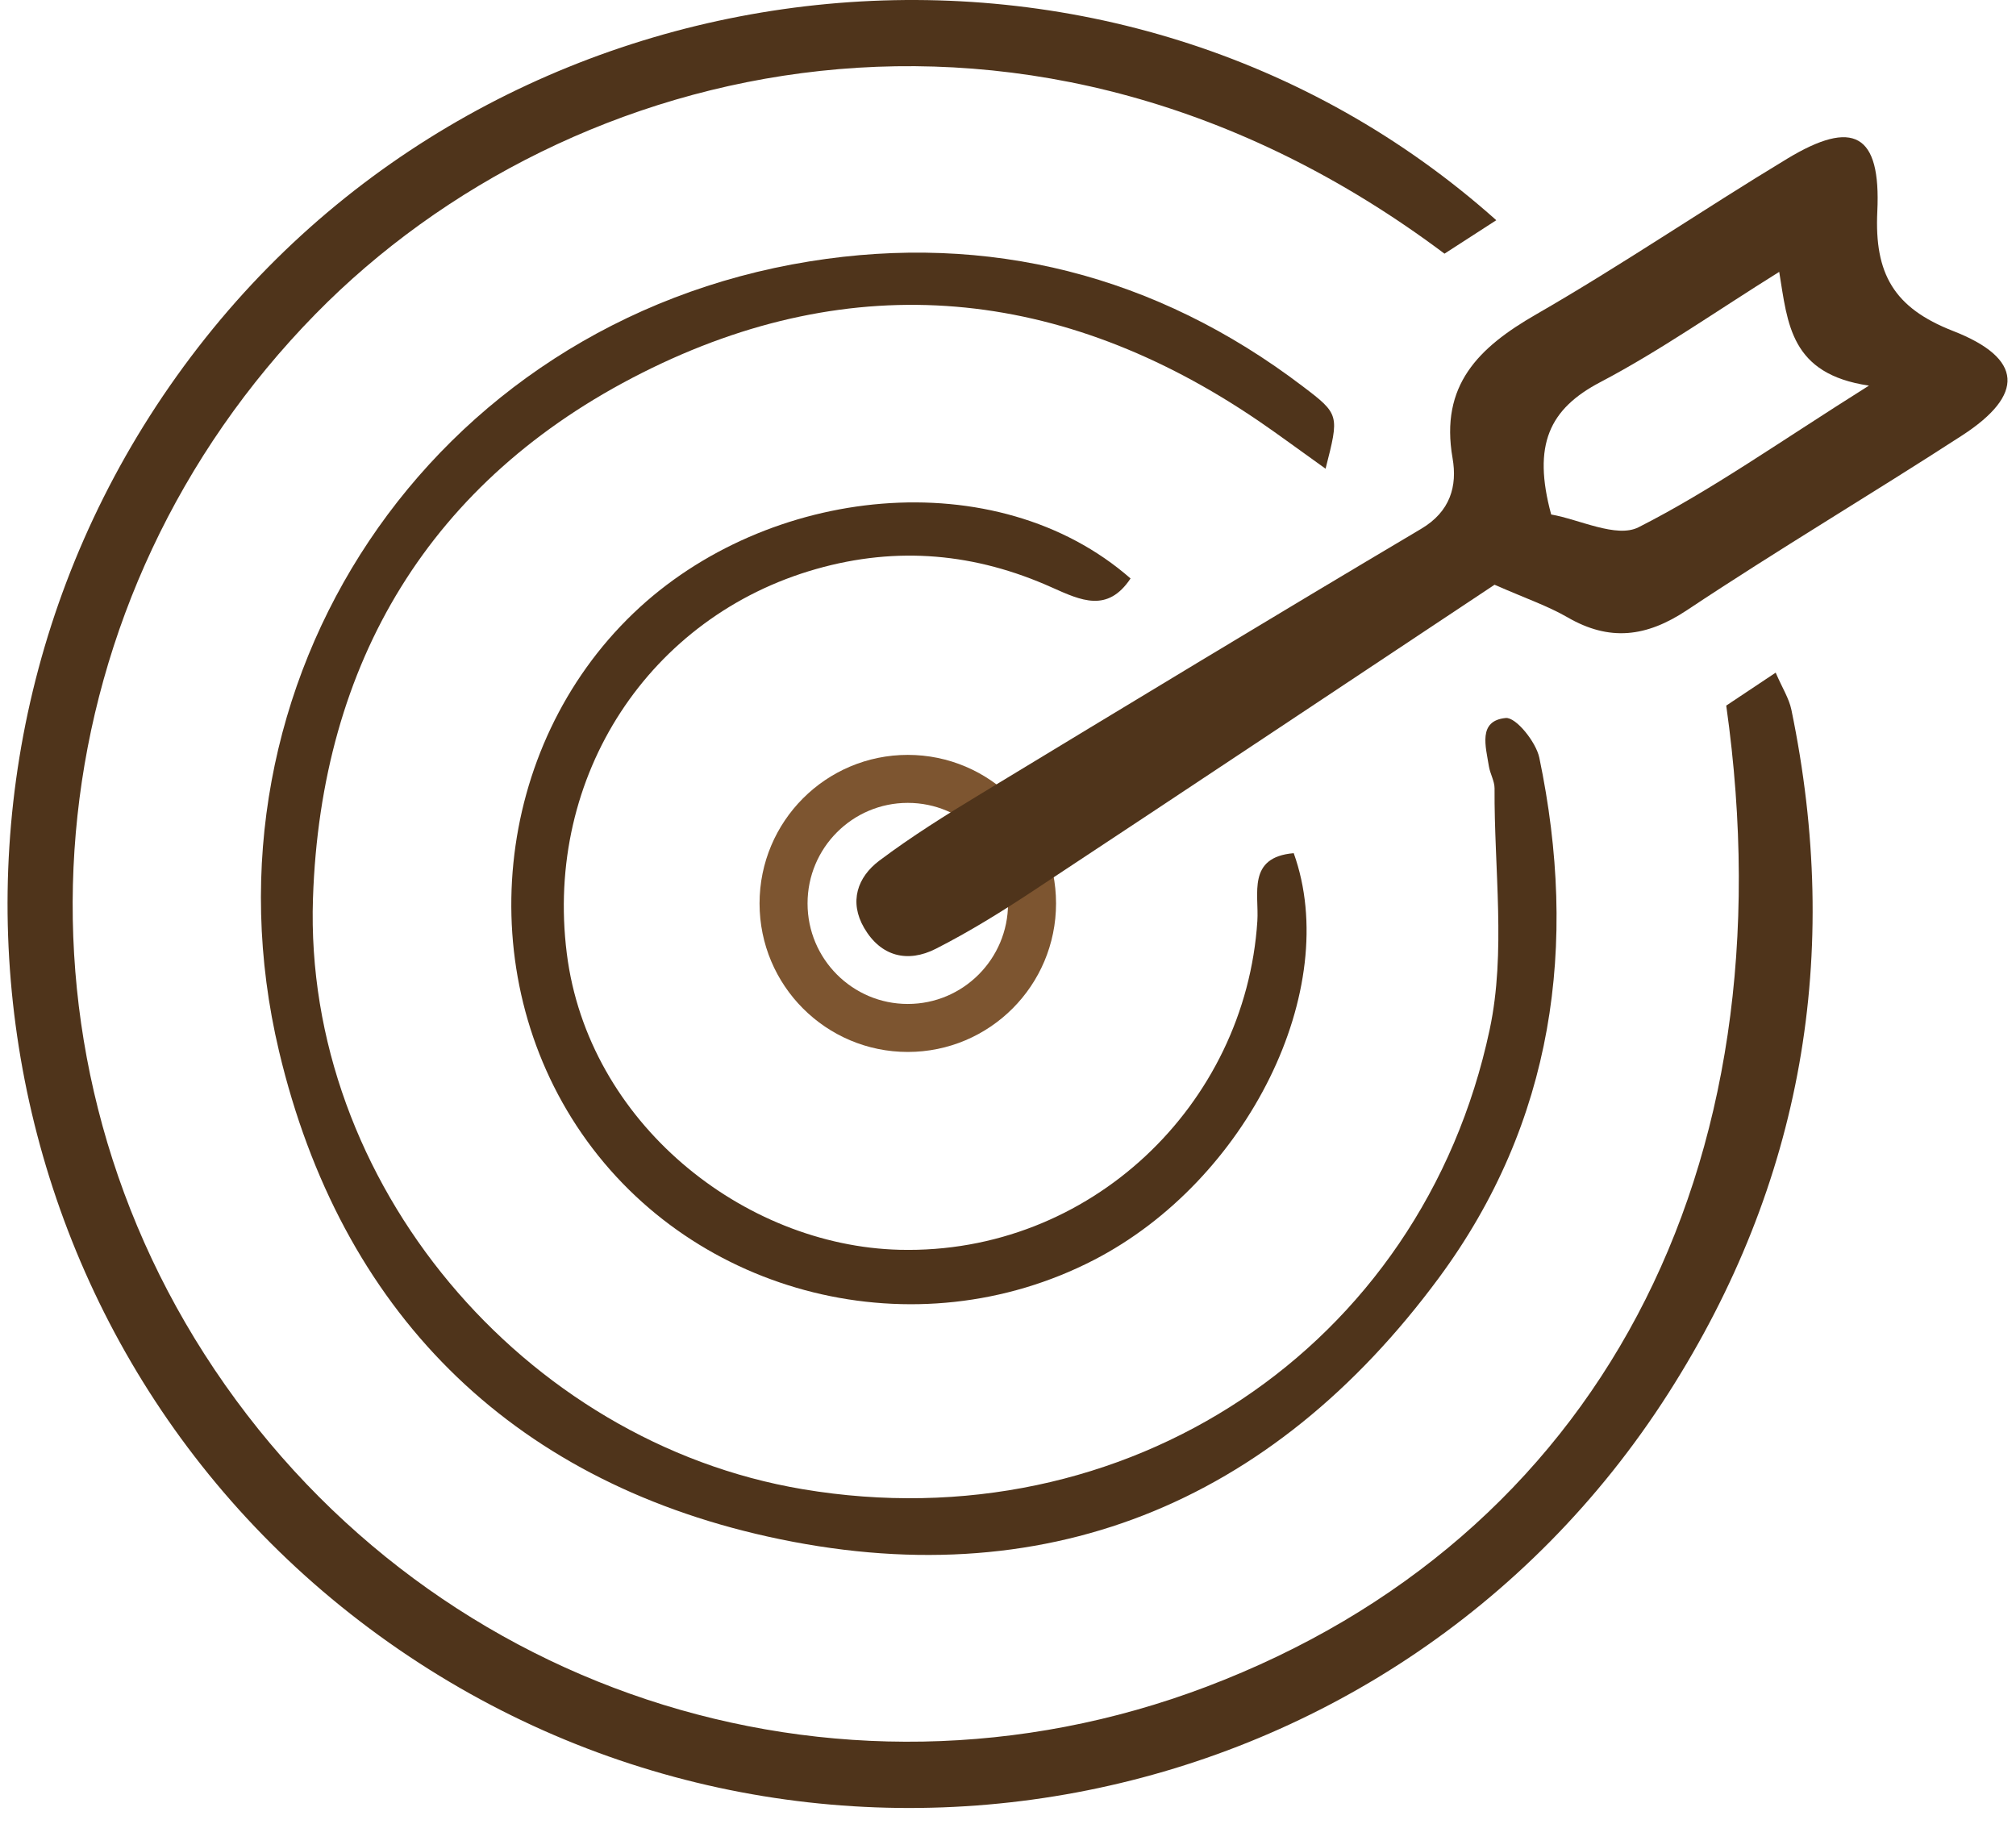 <svg width="126" height="114" viewBox="0 0 126 114" fill="none" xmlns="http://www.w3.org/2000/svg">
<path d="M64.503 56.466C64.503 60.768 61.023 64.25 56.737 64.25C52.452 64.25 48.972 60.768 48.972 56.466C48.972 52.164 52.452 48.682 56.737 48.682C61.023 48.682 64.503 52.164 64.503 56.466Z" stroke="#7D5530" stroke-width="3"/>
<path d="M93.518 13.764C92.221 14.605 91.212 15.255 90.281 15.855C64.501 -3.472 35.566 3.464 19.722 19.624C2.5 37.187 -0.422 64.019 12.773 84.63C26.23 105.65 52.135 114.246 75.401 105.426C99.764 96.186 112.01 73.221 107.89 44.101C108.757 43.528 109.743 42.867 110.98 42.042C111.389 42.993 111.814 43.648 111.961 44.358C115.128 59.628 112.659 73.953 104.277 87.076C86.841 114.383 49.938 121.264 23.701 102.232C-2.318 83.357 -7.261 46.401 12.85 21.115C32.557 -3.663 69.908 -7.306 93.518 13.764Z" fill="#4F341B"/>
<path d="M82.848 29.296C81.148 28.084 79.91 27.161 78.635 26.292C66.367 17.948 53.352 16.637 40.13 23.305C26.875 29.99 20.056 41.393 19.561 56.149C18.966 73.899 32.696 90.141 50.169 93.079C70.324 96.47 88.86 84.297 93.105 64.347C94.135 59.519 93.378 54.309 93.41 49.274C93.41 48.815 93.133 48.367 93.056 47.897C92.865 46.674 92.348 45.047 94.108 44.877C94.746 44.817 95.999 46.374 96.207 47.357C98.648 59.044 97.106 70.147 89.939 79.857C79.458 94.051 65.173 99.867 47.978 96.039C31.807 92.44 21.288 81.916 17.44 65.707C11.968 42.66 26.858 20.165 50.599 16.337C61.761 14.54 72.253 17.172 81.42 24.146C83.731 25.899 83.704 25.938 82.848 29.296Z" fill="#4F341B"/>
<path d="M93.417 36.543C83.759 42.955 74.189 49.334 64.591 55.669C62.618 56.974 60.596 58.23 58.492 59.3C56.732 60.196 55.053 59.792 54.007 57.995C53.058 56.362 53.587 54.822 54.961 53.79C56.977 52.277 59.124 50.934 61.283 49.629C70.445 44.074 79.606 38.52 88.823 33.053C90.648 31.972 91.09 30.377 90.785 28.635C89.989 24.075 92.409 21.721 96.006 19.651C101.342 16.582 106.432 13.103 111.702 9.919C115.823 7.429 117.567 8.33 117.332 13.223C117.147 17.112 118.368 19.242 122.058 20.683C126.461 22.398 126.549 24.676 122.625 27.221C116.929 30.913 111.081 34.38 105.435 38.138C102.895 39.825 100.589 40.104 97.963 38.58C96.742 37.876 95.379 37.411 93.412 36.549L93.417 36.543ZM96.949 32.158C98.698 32.458 101.031 33.654 102.41 32.955C106.961 30.645 111.163 27.652 116.809 24.102C111.888 23.376 111.735 20.247 111.201 16.992C107.211 19.482 103.745 21.929 100.023 23.884C96.834 25.555 95.766 27.8 96.949 32.158Z" fill="#4F341B"/>
<path d="M70.66 36.156C69.221 38.313 67.565 37.532 65.744 36.718C60.986 34.583 56.108 34.113 51.007 35.566C40.624 38.515 34.024 48.449 35.425 59.596C36.749 70.158 46.445 77.869 56.223 78.115C68.137 78.41 77.844 69.049 78.585 57.564C78.694 55.871 77.931 53.572 80.858 53.326C83.904 61.818 77.98 73.8 68.355 78.759C57.258 84.477 43.404 81.053 36.362 70.851C29.392 60.753 30.858 46.696 39.589 38.329C47.966 30.301 62.283 28.821 70.666 36.161L70.66 36.156Z" fill="#4F341B"/>
</svg>
